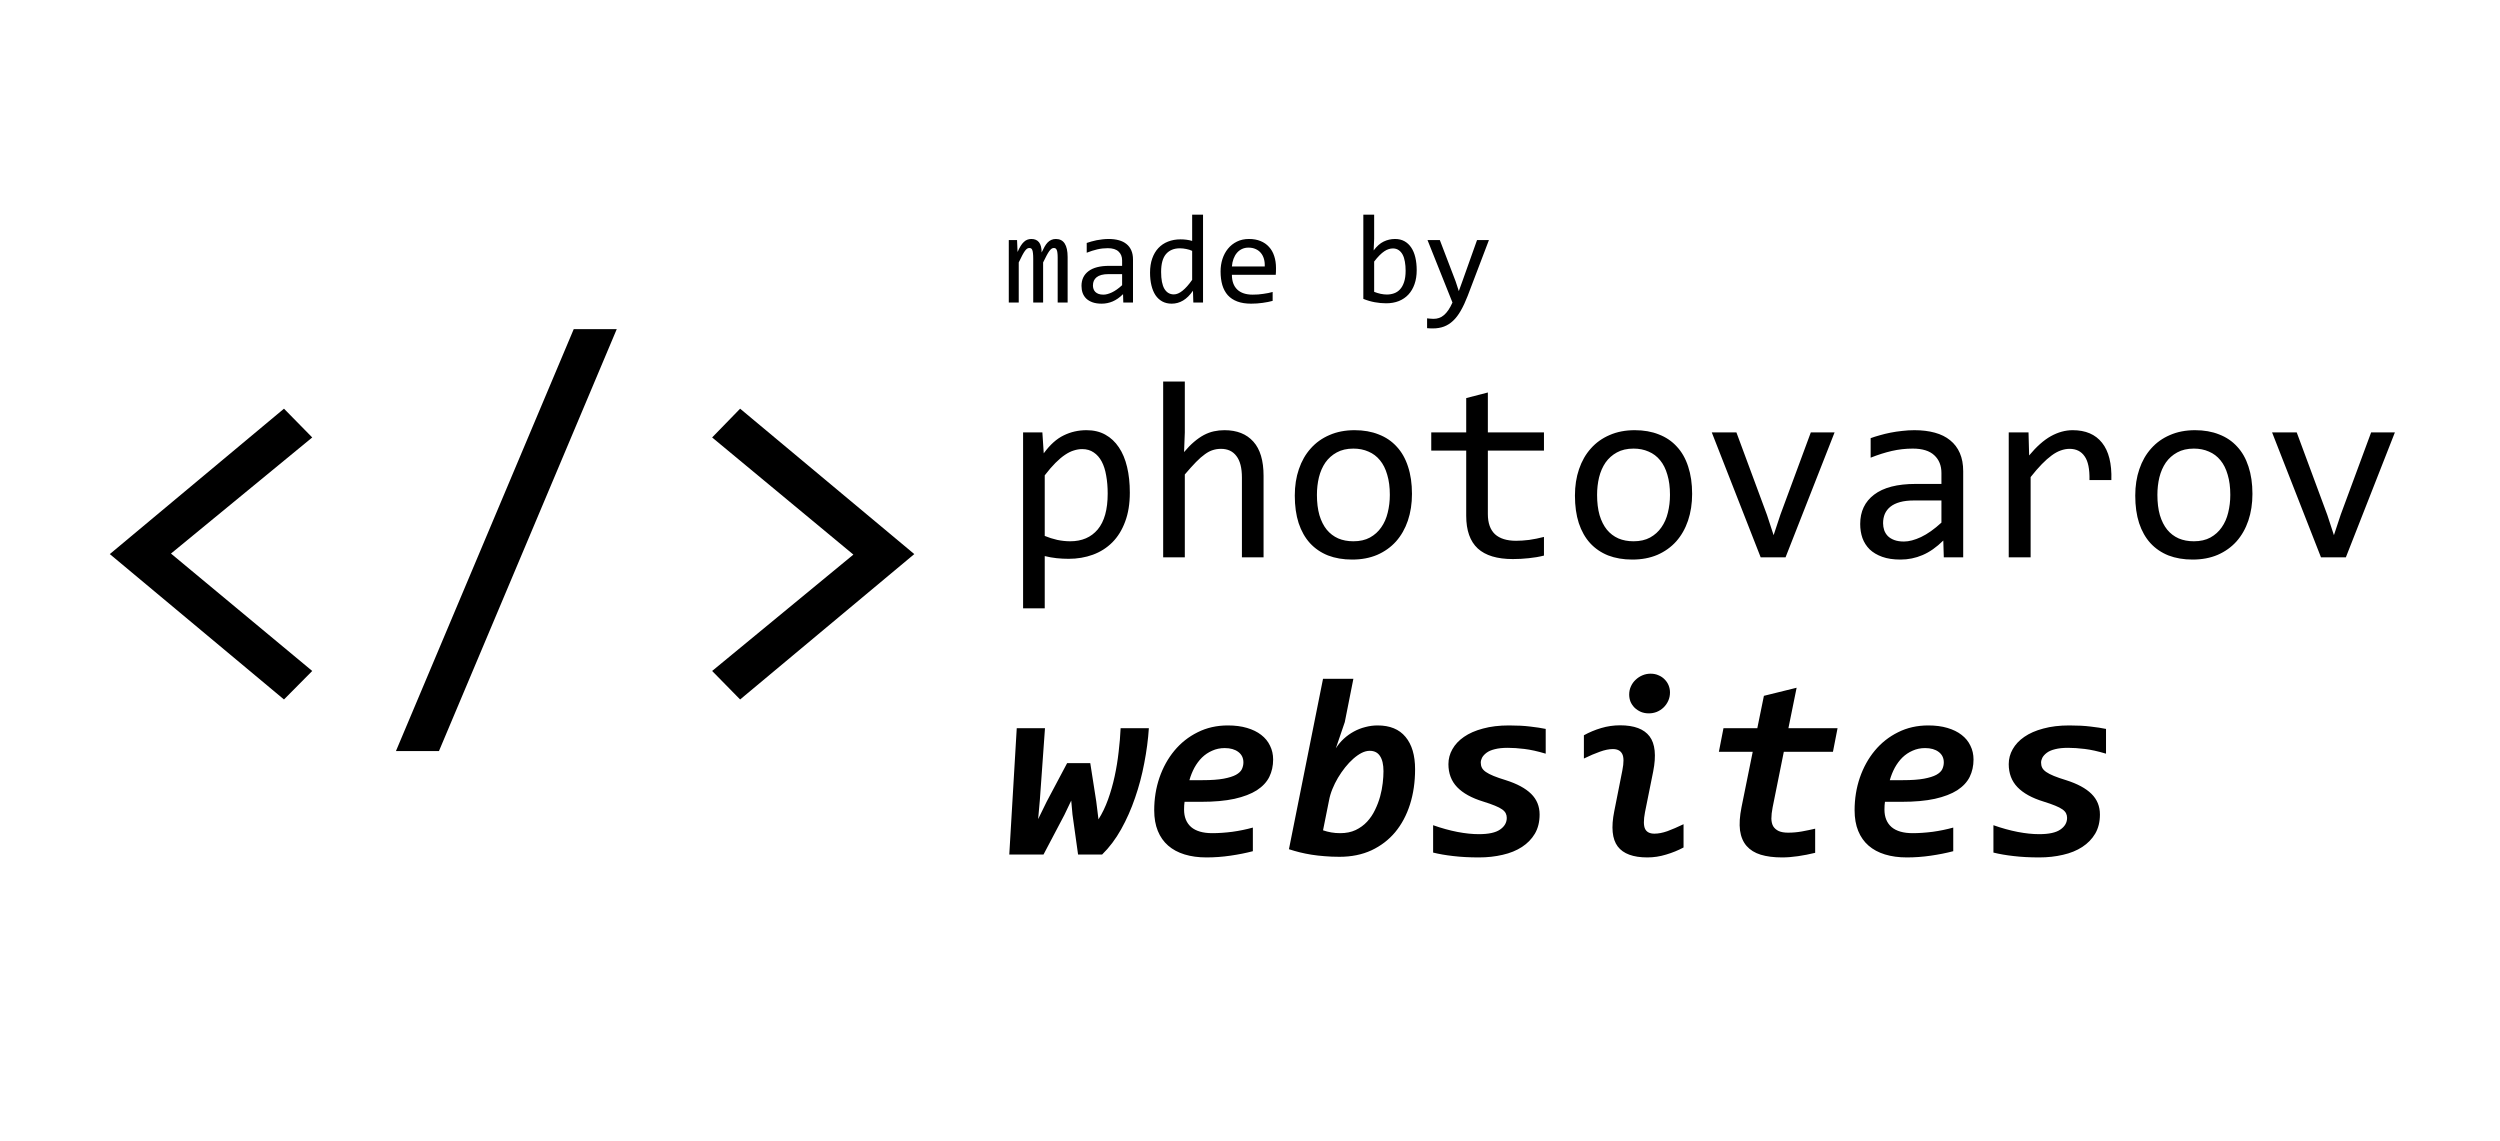 <svg width="471" height="215" viewBox="0 0 471 215" fill="none" xmlns="http://www.w3.org/2000/svg">
<path d="M58.824 126.41L53.502 131.781L20.689 104.389L53.502 76.996L58.824 82.416L32.213 104.291L58.824 126.41ZM116.197 62.006L82.701 141.498H74.596L108.092 62.006H116.197ZM134.166 82.416L139.439 76.996L172.252 104.389L139.439 131.781L134.166 126.41L160.777 104.486L134.166 82.416Z" fill="black"/>
<path d="M212.859 92.812C212.859 94.906 212.562 96.734 211.969 98.297C211.391 99.859 210.586 101.156 209.555 102.188C208.523 103.219 207.305 103.992 205.898 104.508C204.492 105.023 202.969 105.281 201.328 105.281C200.578 105.281 199.828 105.242 199.078 105.164C198.344 105.086 197.594 104.953 196.828 104.766V114.609H192.75V81.469H196.383L196.641 85.406C197.812 83.797 199.062 82.672 200.391 82.031C201.719 81.375 203.156 81.047 204.703 81.047C206.047 81.047 207.227 81.328 208.242 81.891C209.258 82.453 210.109 83.25 210.797 84.281C211.484 85.297 212 86.531 212.344 87.984C212.688 89.422 212.859 91.031 212.859 92.812ZM208.688 93C208.688 91.766 208.594 90.633 208.406 89.602C208.234 88.57 207.953 87.688 207.562 86.953C207.172 86.219 206.672 85.648 206.062 85.242C205.453 84.82 204.727 84.609 203.883 84.609C203.367 84.609 202.844 84.695 202.312 84.867C201.781 85.023 201.227 85.297 200.648 85.688C200.086 86.062 199.484 86.57 198.844 87.211C198.219 87.836 197.547 88.617 196.828 89.555V100.969C197.578 101.281 198.367 101.531 199.195 101.719C200.023 101.891 200.836 101.977 201.633 101.977C203.836 101.977 205.562 101.234 206.812 99.75C208.062 98.25 208.688 96 208.688 93ZM238.055 105H233.977V89.977C233.977 88.164 233.633 86.812 232.945 85.922C232.273 85.016 231.305 84.562 230.039 84.562C229.492 84.562 228.977 84.641 228.492 84.797C228.023 84.938 227.531 85.195 227.016 85.57C226.5 85.93 225.938 86.422 225.328 87.047C224.719 87.672 224.016 88.453 223.219 89.391V105H219.141V71.883H223.219V81.469L223.078 85.172C223.719 84.406 224.344 83.766 224.953 83.25C225.578 82.719 226.195 82.289 226.805 81.961C227.43 81.633 228.062 81.398 228.703 81.258C229.344 81.117 230.008 81.047 230.695 81.047C233.039 81.047 234.852 81.766 236.133 83.203C237.414 84.625 238.055 86.773 238.055 89.648V105ZM266.016 93.047C266.016 94.875 265.758 96.555 265.242 98.086C264.727 99.602 263.984 100.906 263.016 102C262.047 103.078 260.867 103.922 259.477 104.531C258.086 105.125 256.508 105.422 254.742 105.422C253.055 105.422 251.539 105.164 250.195 104.648C248.867 104.117 247.734 103.344 246.797 102.328C245.875 101.312 245.164 100.055 244.664 98.555C244.18 97.055 243.938 95.328 243.938 93.375C243.938 91.547 244.195 89.883 244.711 88.383C245.227 86.867 245.969 85.57 246.938 84.492C247.906 83.398 249.086 82.555 250.477 81.961C251.867 81.352 253.445 81.047 255.211 81.047C256.898 81.047 258.406 81.312 259.734 81.844C261.078 82.359 262.211 83.125 263.133 84.141C264.07 85.141 264.781 86.391 265.266 87.891C265.766 89.391 266.016 91.109 266.016 93.047ZM261.844 93.234C261.844 91.781 261.68 90.516 261.352 89.438C261.039 88.344 260.586 87.438 259.992 86.719C259.398 85.984 258.672 85.438 257.812 85.078C256.969 84.703 256.023 84.516 254.977 84.516C253.758 84.516 252.711 84.758 251.836 85.242C250.977 85.711 250.266 86.344 249.703 87.141C249.156 87.938 248.75 88.867 248.484 89.93C248.234 90.977 248.109 92.078 248.109 93.234C248.109 94.688 248.266 95.961 248.578 97.055C248.906 98.148 249.367 99.062 249.961 99.797C250.555 100.516 251.273 101.062 252.117 101.438C252.961 101.797 253.914 101.977 254.977 101.977C256.195 101.977 257.234 101.742 258.094 101.273C258.969 100.789 259.68 100.148 260.227 99.352C260.789 98.555 261.195 97.633 261.445 96.586C261.711 95.523 261.844 94.406 261.844 93.234ZM290.883 104.672C289.961 104.906 289.008 105.07 288.023 105.164C287.039 105.273 286.039 105.328 285.023 105.328C282.07 105.328 279.867 104.664 278.414 103.336C276.961 101.992 276.234 99.938 276.234 97.172V84.891H269.648V81.469H276.234V75L280.312 73.945V81.469H290.883V84.891H280.312V96.844C280.312 98.531 280.758 99.797 281.648 100.641C282.555 101.469 283.883 101.883 285.633 101.883C286.383 101.883 287.203 101.828 288.094 101.719C288.984 101.594 289.914 101.406 290.883 101.156V104.672ZM318.797 93.047C318.797 94.875 318.539 96.555 318.023 98.086C317.508 99.602 316.766 100.906 315.797 102C314.828 103.078 313.648 103.922 312.258 104.531C310.867 105.125 309.289 105.422 307.523 105.422C305.836 105.422 304.32 105.164 302.977 104.648C301.648 104.117 300.516 103.344 299.578 102.328C298.656 101.312 297.945 100.055 297.445 98.555C296.961 97.055 296.719 95.328 296.719 93.375C296.719 91.547 296.977 89.883 297.492 88.383C298.008 86.867 298.75 85.57 299.719 84.492C300.688 83.398 301.867 82.555 303.258 81.961C304.648 81.352 306.227 81.047 307.992 81.047C309.68 81.047 311.188 81.312 312.516 81.844C313.859 82.359 314.992 83.125 315.914 84.141C316.852 85.141 317.562 86.391 318.047 87.891C318.547 89.391 318.797 91.109 318.797 93.047ZM314.625 93.234C314.625 91.781 314.461 90.516 314.133 89.438C313.82 88.344 313.367 87.438 312.773 86.719C312.18 85.984 311.453 85.438 310.594 85.078C309.75 84.703 308.805 84.516 307.758 84.516C306.539 84.516 305.492 84.758 304.617 85.242C303.758 85.711 303.047 86.344 302.484 87.141C301.938 87.938 301.531 88.867 301.266 89.93C301.016 90.977 300.891 92.078 300.891 93.234C300.891 94.688 301.047 95.961 301.359 97.055C301.688 98.148 302.148 99.062 302.742 99.797C303.336 100.516 304.055 101.062 304.898 101.438C305.742 101.797 306.695 101.977 307.758 101.977C308.977 101.977 310.016 101.742 310.875 101.273C311.75 100.789 312.461 100.148 313.008 99.352C313.57 98.555 313.977 97.633 314.227 96.586C314.492 95.523 314.625 94.406 314.625 93.234ZM322.5 81.469H327.141L332.906 97.031L334.148 100.828L335.438 96.938L341.156 81.469H345.633L336.398 105H331.711L322.5 81.469ZM366.211 105L366.117 101.836C364.836 103.102 363.531 104.016 362.203 104.578C360.891 105.141 359.508 105.422 358.055 105.422C356.711 105.422 355.562 105.25 354.609 104.906C353.656 104.562 352.867 104.094 352.242 103.5C351.633 102.891 351.18 102.18 350.883 101.367C350.602 100.555 350.461 99.672 350.461 98.719C350.461 96.359 351.336 94.516 353.086 93.188C354.852 91.844 357.453 91.172 360.891 91.172H365.766V89.109C365.766 87.719 365.32 86.609 364.43 85.781C363.539 84.938 362.18 84.516 360.352 84.516C359.023 84.516 357.711 84.664 356.414 84.961C355.133 85.258 353.805 85.68 352.43 86.227V82.547C352.945 82.359 353.516 82.18 354.141 82.008C354.781 81.82 355.453 81.656 356.156 81.516C356.859 81.375 357.594 81.266 358.359 81.188C359.125 81.094 359.898 81.047 360.68 81.047C362.102 81.047 363.383 81.203 364.523 81.516C365.664 81.828 366.625 82.305 367.406 82.945C368.203 83.586 368.812 84.391 369.234 85.359C369.656 86.328 369.867 87.469 369.867 88.781V105H366.211ZM365.766 94.289H360.586C359.57 94.289 358.695 94.391 357.961 94.594C357.227 94.797 356.625 95.086 356.156 95.461C355.688 95.836 355.336 96.289 355.102 96.82C354.883 97.336 354.773 97.922 354.773 98.578C354.773 99.031 354.844 99.469 354.984 99.891C355.125 100.297 355.352 100.664 355.664 100.992C355.977 101.305 356.383 101.555 356.883 101.742C357.383 101.93 357.992 102.023 358.711 102.023C359.648 102.023 360.719 101.742 361.922 101.18C363.141 100.602 364.422 99.695 365.766 98.461V94.289ZM378.445 81.469H382.172L382.289 85.805C383.68 84.133 385.047 82.922 386.391 82.172C387.75 81.422 389.117 81.047 390.492 81.047C392.93 81.047 394.773 81.836 396.023 83.414C397.289 84.992 397.875 87.336 397.781 90.445H393.656C393.703 88.383 393.398 86.891 392.742 85.969C392.102 85.031 391.156 84.562 389.906 84.562C389.359 84.562 388.805 84.664 388.242 84.867C387.695 85.055 387.125 85.367 386.531 85.805C385.953 86.227 385.336 86.773 384.68 87.445C384.023 88.117 383.32 88.93 382.57 89.883V105H378.445V81.469ZM424.359 93.047C424.359 94.875 424.102 96.555 423.586 98.086C423.07 99.602 422.328 100.906 421.359 102C420.391 103.078 419.211 103.922 417.82 104.531C416.43 105.125 414.852 105.422 413.086 105.422C411.398 105.422 409.883 105.164 408.539 104.648C407.211 104.117 406.078 103.344 405.141 102.328C404.219 101.312 403.508 100.055 403.008 98.555C402.523 97.055 402.281 95.328 402.281 93.375C402.281 91.547 402.539 89.883 403.055 88.383C403.57 86.867 404.312 85.57 405.281 84.492C406.25 83.398 407.43 82.555 408.82 81.961C410.211 81.352 411.789 81.047 413.555 81.047C415.242 81.047 416.75 81.312 418.078 81.844C419.422 82.359 420.555 83.125 421.477 84.141C422.414 85.141 423.125 86.391 423.609 87.891C424.109 89.391 424.359 91.109 424.359 93.047ZM420.188 93.234C420.188 91.781 420.023 90.516 419.695 89.438C419.383 88.344 418.93 87.438 418.336 86.719C417.742 85.984 417.016 85.438 416.156 85.078C415.312 84.703 414.367 84.516 413.32 84.516C412.102 84.516 411.055 84.758 410.18 85.242C409.32 85.711 408.609 86.344 408.047 87.141C407.5 87.938 407.094 88.867 406.828 89.93C406.578 90.977 406.453 92.078 406.453 93.234C406.453 94.688 406.609 95.961 406.922 97.055C407.25 98.148 407.711 99.062 408.305 99.797C408.898 100.516 409.617 101.062 410.461 101.438C411.305 101.797 412.258 101.977 413.32 101.977C414.539 101.977 415.578 101.742 416.438 101.273C417.312 100.789 418.023 100.148 418.57 99.352C419.133 98.555 419.539 97.633 419.789 96.586C420.055 95.523 420.188 94.406 420.188 93.234ZM428.062 81.469H432.703L438.469 97.031L439.711 100.828L441 96.938L446.719 81.469H451.195L441.961 105H437.273L428.062 81.469Z" fill="black"/>
<path d="M216.445 137.188C216.305 139.328 216.016 141.523 215.578 143.773C215.156 146.023 214.578 148.203 213.844 150.312C213.125 152.422 212.25 154.398 211.219 156.242C210.188 158.086 208.992 159.672 207.633 161H203.109L202.055 153.453L201.82 150.828L200.531 153.523L196.594 161H190.148L191.555 137.188H196.875L195.914 150.641L195.586 154.32L197.203 151.016L201.047 143.773H205.406L206.531 150.969L206.953 154.367C207.656 153.258 208.258 152.008 208.758 150.617C209.258 149.227 209.672 147.773 210 146.258C210.328 144.742 210.578 143.211 210.75 141.664C210.938 140.117 211.062 138.625 211.125 137.188H216.445ZM223.172 151.062C223.141 151.25 223.117 151.469 223.102 151.719C223.086 151.953 223.078 152.219 223.078 152.516C223.078 153.938 223.523 155.039 224.414 155.82C225.32 156.586 226.648 156.969 228.398 156.969C229.57 156.969 230.828 156.883 232.172 156.711C233.516 156.523 234.805 156.258 236.039 155.914V160.367C234.727 160.711 233.312 160.992 231.797 161.211C230.297 161.43 228.797 161.539 227.297 161.539C225.766 161.539 224.391 161.352 223.172 160.977C221.953 160.602 220.922 160.047 220.078 159.312C219.234 158.578 218.586 157.656 218.133 156.547C217.68 155.438 217.453 154.141 217.453 152.656C217.453 150.5 217.781 148.453 218.438 146.516C219.109 144.578 220.047 142.883 221.25 141.43C222.469 139.961 223.93 138.805 225.633 137.961C227.336 137.102 229.234 136.672 231.328 136.672C232.688 136.672 233.891 136.828 234.938 137.141C236 137.453 236.891 137.891 237.609 138.453C238.344 139.016 238.898 139.695 239.273 140.492C239.664 141.273 239.859 142.141 239.859 143.094C239.859 144.297 239.617 145.391 239.133 146.375C238.648 147.344 237.867 148.18 236.789 148.883C235.711 149.57 234.305 150.109 232.57 150.5C230.852 150.875 228.758 151.062 226.289 151.062H223.172ZM226.57 146.984C228.211 146.984 229.531 146.891 230.531 146.703C231.531 146.516 232.305 146.273 232.852 145.977C233.414 145.664 233.789 145.305 233.977 144.898C234.164 144.492 234.258 144.07 234.258 143.633C234.258 142.805 233.938 142.148 233.297 141.664C232.656 141.18 231.805 140.938 230.742 140.938C229.883 140.938 229.094 141.102 228.375 141.43C227.656 141.742 227.016 142.172 226.453 142.719C225.906 143.266 225.43 143.906 225.023 144.641C224.633 145.375 224.32 146.156 224.086 146.984H226.57ZM266.602 144.922C266.602 147.328 266.281 149.539 265.641 151.555C265 153.57 264.07 155.312 262.852 156.781C261.633 158.234 260.141 159.375 258.375 160.203C256.609 161.016 254.602 161.422 252.352 161.422C251.336 161.422 250.398 161.383 249.539 161.305C248.68 161.242 247.859 161.148 247.078 161.023C246.312 160.898 245.578 160.75 244.875 160.578C244.188 160.406 243.508 160.211 242.836 159.992L249.258 127.883H254.977L253.359 136.039L251.672 140.984C252.094 140.312 252.594 139.711 253.172 139.18C253.75 138.648 254.383 138.195 255.07 137.82C255.758 137.445 256.477 137.164 257.227 136.977C257.992 136.773 258.766 136.672 259.547 136.672C261.859 136.672 263.609 137.391 264.797 138.828C266 140.266 266.602 142.297 266.602 144.922ZM260.648 145.297C260.648 144.047 260.43 143.094 259.992 142.438C259.57 141.781 258.922 141.453 258.047 141.453C257.562 141.453 257.055 141.586 256.523 141.852C256.008 142.117 255.484 142.484 254.953 142.953C254.438 143.406 253.93 143.945 253.43 144.57C252.945 145.18 252.492 145.836 252.07 146.539C251.664 147.227 251.312 147.938 251.016 148.672C250.719 149.406 250.508 150.125 250.383 150.828L249.258 156.43C249.758 156.602 250.273 156.734 250.805 156.828C251.336 156.922 251.898 156.969 252.492 156.969C253.602 156.969 254.57 156.773 255.398 156.383C256.242 155.977 256.961 155.453 257.555 154.812C258.164 154.156 258.664 153.414 259.055 152.586C259.461 151.758 259.781 150.914 260.016 150.055C260.25 149.195 260.414 148.352 260.508 147.523C260.602 146.695 260.648 145.953 260.648 145.297ZM270 155.469C271.594 156.031 273.117 156.453 274.57 156.734C276.023 157.016 277.375 157.156 278.625 157.156C280.453 157.156 281.781 156.867 282.609 156.289C283.453 155.711 283.875 154.977 283.875 154.086C283.875 153.773 283.812 153.492 283.688 153.242C283.562 152.977 283.336 152.727 283.008 152.492C282.68 152.258 282.227 152.023 281.648 151.789C281.086 151.555 280.352 151.297 279.445 151.016C277.258 150.344 275.617 149.438 274.523 148.297C273.43 147.156 272.883 145.711 272.883 143.961C272.883 142.961 273.133 142.023 273.633 141.148C274.133 140.258 274.859 139.484 275.812 138.828C276.781 138.156 277.977 137.633 279.398 137.258C280.82 136.867 282.453 136.672 284.297 136.672C285.859 136.672 287.195 136.742 288.305 136.883C289.414 137.008 290.383 137.156 291.211 137.328V141.992C289.695 141.539 288.359 141.242 287.203 141.102C286.047 140.961 285 140.891 284.062 140.891C283.094 140.891 282.281 140.977 281.625 141.148C280.969 141.305 280.445 141.531 280.055 141.828C279.664 142.125 279.383 142.438 279.211 142.766C279.055 143.078 278.977 143.383 278.977 143.68C278.977 144.039 279.047 144.359 279.188 144.641C279.328 144.922 279.578 145.188 279.938 145.438C280.297 145.688 280.781 145.938 281.391 146.188C282 146.438 282.766 146.703 283.688 146.984C285.812 147.656 287.406 148.516 288.469 149.562C289.531 150.609 290.062 151.906 290.062 153.453C290.062 154.844 289.766 156.047 289.172 157.062C288.578 158.062 287.766 158.898 286.734 159.57C285.703 160.242 284.492 160.734 283.102 161.047C281.711 161.375 280.219 161.539 278.625 161.539C276.828 161.539 275.219 161.453 273.797 161.281C272.391 161.125 271.125 160.906 270 160.625V155.469ZM309.914 153.031C309.633 154.516 309.641 155.562 309.938 156.172C310.234 156.766 310.82 157.062 311.695 157.062C312.43 157.062 313.242 156.906 314.133 156.594C315.023 156.266 316.039 155.828 317.18 155.281V159.664C316.164 160.211 315.07 160.656 313.898 161C312.742 161.359 311.562 161.539 310.359 161.539C307.688 161.539 305.828 160.852 304.781 159.477C303.734 158.086 303.516 155.875 304.125 152.844L305.648 145.156C305.945 143.672 305.938 142.633 305.625 142.039C305.312 141.43 304.727 141.125 303.867 141.125C303.148 141.125 302.336 141.289 301.43 141.617C300.539 141.93 299.531 142.359 298.406 142.906V138.523C299.422 137.961 300.508 137.508 301.664 137.164C302.82 136.82 304.008 136.648 305.227 136.648C307.883 136.648 309.734 137.344 310.781 138.734C311.828 140.125 312.055 142.328 311.461 145.344L309.914 153.031ZM314.625 130.461C314.625 131.023 314.516 131.547 314.297 132.031C314.078 132.516 313.781 132.938 313.406 133.297C313.047 133.641 312.625 133.914 312.141 134.117C311.672 134.305 311.172 134.398 310.641 134.398C310.094 134.398 309.594 134.305 309.141 134.117C308.688 133.914 308.297 133.656 307.969 133.344C307.641 133.016 307.383 132.641 307.195 132.219C307.023 131.781 306.938 131.328 306.938 130.859C306.938 130.297 307.047 129.781 307.266 129.312C307.484 128.828 307.781 128.414 308.156 128.07C308.531 127.711 308.961 127.43 309.445 127.227C309.93 127.023 310.438 126.922 310.969 126.922C311.531 126.922 312.031 127.023 312.469 127.227C312.922 127.414 313.305 127.672 313.617 128C313.945 128.328 314.195 128.703 314.367 129.125C314.539 129.547 314.625 129.992 314.625 130.461ZM341.977 160.672C340.898 160.938 339.82 161.148 338.742 161.305C337.68 161.461 336.68 161.539 335.742 161.539C334.18 161.539 332.836 161.367 331.711 161.023C330.602 160.68 329.719 160.133 329.062 159.383C328.406 158.633 327.992 157.656 327.82 156.453C327.664 155.25 327.758 153.789 328.102 152.07L330.211 141.641H323.836L324.703 137.188H331.078L332.32 131.094L338.484 129.57L336.938 137.188H346.195L345.328 141.641H336.07L333.961 152.117C333.805 152.914 333.727 153.617 333.727 154.227C333.742 154.82 333.859 155.305 334.078 155.68C334.312 156.055 334.656 156.352 335.109 156.57C335.562 156.773 336.156 156.875 336.891 156.875C337.766 156.875 338.633 156.797 339.492 156.641C340.352 156.484 341.18 156.312 341.977 156.125V160.672ZM355.125 151.062C355.094 151.25 355.07 151.469 355.055 151.719C355.039 151.953 355.031 152.219 355.031 152.516C355.031 153.938 355.477 155.039 356.367 155.82C357.273 156.586 358.602 156.969 360.352 156.969C361.523 156.969 362.781 156.883 364.125 156.711C365.469 156.523 366.758 156.258 367.992 155.914V160.367C366.68 160.711 365.266 160.992 363.75 161.211C362.25 161.43 360.75 161.539 359.25 161.539C357.719 161.539 356.344 161.352 355.125 160.977C353.906 160.602 352.875 160.047 352.031 159.312C351.188 158.578 350.539 157.656 350.086 156.547C349.633 155.438 349.406 154.141 349.406 152.656C349.406 150.5 349.734 148.453 350.391 146.516C351.062 144.578 352 142.883 353.203 141.43C354.422 139.961 355.883 138.805 357.586 137.961C359.289 137.102 361.188 136.672 363.281 136.672C364.641 136.672 365.844 136.828 366.891 137.141C367.953 137.453 368.844 137.891 369.562 138.453C370.297 139.016 370.852 139.695 371.227 140.492C371.617 141.273 371.812 142.141 371.812 143.094C371.812 144.297 371.57 145.391 371.086 146.375C370.602 147.344 369.82 148.18 368.742 148.883C367.664 149.57 366.258 150.109 364.523 150.5C362.805 150.875 360.711 151.062 358.242 151.062H355.125ZM358.523 146.984C360.164 146.984 361.484 146.891 362.484 146.703C363.484 146.516 364.258 146.273 364.805 145.977C365.367 145.664 365.742 145.305 365.93 144.898C366.117 144.492 366.211 144.07 366.211 143.633C366.211 142.805 365.891 142.148 365.25 141.664C364.609 141.18 363.758 140.938 362.695 140.938C361.836 140.938 361.047 141.102 360.328 141.43C359.609 141.742 358.969 142.172 358.406 142.719C357.859 143.266 357.383 143.906 356.977 144.641C356.586 145.375 356.273 146.156 356.039 146.984H358.523ZM375.562 155.469C377.156 156.031 378.68 156.453 380.133 156.734C381.586 157.016 382.938 157.156 384.188 157.156C386.016 157.156 387.344 156.867 388.172 156.289C389.016 155.711 389.438 154.977 389.438 154.086C389.438 153.773 389.375 153.492 389.25 153.242C389.125 152.977 388.898 152.727 388.57 152.492C388.242 152.258 387.789 152.023 387.211 151.789C386.648 151.555 385.914 151.297 385.008 151.016C382.82 150.344 381.18 149.438 380.086 148.297C378.992 147.156 378.445 145.711 378.445 143.961C378.445 142.961 378.695 142.023 379.195 141.148C379.695 140.258 380.422 139.484 381.375 138.828C382.344 138.156 383.539 137.633 384.961 137.258C386.383 136.867 388.016 136.672 389.859 136.672C391.422 136.672 392.758 136.742 393.867 136.883C394.977 137.008 395.945 137.156 396.773 137.328V141.992C395.258 141.539 393.922 141.242 392.766 141.102C391.609 140.961 390.562 140.891 389.625 140.891C388.656 140.891 387.844 140.977 387.188 141.148C386.531 141.305 386.008 141.531 385.617 141.828C385.227 142.125 384.945 142.438 384.773 142.766C384.617 143.078 384.539 143.383 384.539 143.68C384.539 144.039 384.609 144.359 384.75 144.641C384.891 144.922 385.141 145.188 385.5 145.438C385.859 145.688 386.344 145.938 386.953 146.188C387.562 146.438 388.328 146.703 389.25 146.984C391.375 147.656 392.969 148.516 394.031 149.562C395.094 150.609 395.625 151.906 395.625 153.453C395.625 154.844 395.328 156.047 394.734 157.062C394.141 158.062 393.328 158.898 392.297 159.57C391.266 160.242 390.055 160.734 388.664 161.047C387.273 161.375 385.781 161.539 384.188 161.539C382.391 161.539 380.781 161.453 379.359 161.281C377.953 161.125 376.688 160.906 375.562 160.625V155.469Z" fill="black"/>
<path d="M199.266 57V48.551C199.266 48.184 199.25 47.883 199.219 47.648C199.195 47.414 199.152 47.23 199.09 47.098C199.035 46.957 198.961 46.859 198.867 46.805C198.781 46.75 198.672 46.723 198.539 46.723C198.383 46.723 198.238 46.77 198.105 46.863C197.973 46.957 197.828 47.109 197.672 47.32C197.523 47.531 197.355 47.812 197.168 48.164C196.988 48.508 196.773 48.934 196.523 49.441V57H194.66V48.773C194.66 48.344 194.645 47.996 194.613 47.73C194.59 47.465 194.547 47.258 194.484 47.109C194.43 46.961 194.355 46.859 194.262 46.805C194.168 46.75 194.055 46.723 193.922 46.723C193.781 46.723 193.648 46.762 193.523 46.84C193.398 46.918 193.258 47.059 193.102 47.262C192.953 47.465 192.785 47.742 192.598 48.094C192.41 48.445 192.188 48.895 191.93 49.441V57H190.055V45.234H191.613L191.707 47.473C191.91 47.027 192.105 46.648 192.293 46.336C192.488 46.023 192.688 45.773 192.891 45.586C193.094 45.391 193.309 45.25 193.535 45.164C193.77 45.07 194.027 45.023 194.309 45.023C194.941 45.023 195.422 45.23 195.75 45.645C196.078 46.059 196.242 46.699 196.242 47.566C196.43 47.16 196.613 46.801 196.793 46.488C196.973 46.168 197.164 45.902 197.367 45.691C197.578 45.473 197.809 45.309 198.059 45.199C198.309 45.082 198.598 45.023 198.926 45.023C200.402 45.023 201.141 46.16 201.141 48.434V57H199.266ZM211.629 57L211.582 55.418C210.941 56.051 210.289 56.508 209.625 56.789C208.969 57.07 208.277 57.211 207.551 57.211C206.879 57.211 206.305 57.125 205.828 56.953C205.352 56.781 204.957 56.547 204.645 56.25C204.34 55.945 204.113 55.59 203.965 55.184C203.824 54.777 203.754 54.336 203.754 53.859C203.754 52.68 204.191 51.758 205.066 51.094C205.949 50.422 207.25 50.086 208.969 50.086H211.406V49.055C211.406 48.359 211.184 47.805 210.738 47.391C210.293 46.969 209.613 46.758 208.699 46.758C208.035 46.758 207.379 46.832 206.73 46.98C206.09 47.129 205.426 47.34 204.738 47.613V45.773C204.996 45.68 205.281 45.59 205.594 45.504C205.914 45.41 206.25 45.328 206.602 45.258C206.953 45.188 207.32 45.133 207.703 45.094C208.086 45.047 208.473 45.023 208.863 45.023C209.574 45.023 210.215 45.102 210.785 45.258C211.355 45.414 211.836 45.652 212.227 45.973C212.625 46.293 212.93 46.695 213.141 47.18C213.352 47.664 213.457 48.234 213.457 48.891V57H211.629ZM211.406 51.645H208.816C208.309 51.645 207.871 51.695 207.504 51.797C207.137 51.898 206.836 52.043 206.602 52.23C206.367 52.418 206.191 52.645 206.074 52.91C205.965 53.168 205.91 53.461 205.91 53.789C205.91 54.016 205.945 54.234 206.016 54.445C206.086 54.648 206.199 54.832 206.355 54.996C206.512 55.152 206.715 55.277 206.965 55.371C207.215 55.465 207.52 55.512 207.879 55.512C208.348 55.512 208.883 55.371 209.484 55.09C210.094 54.801 210.734 54.348 211.406 53.73V51.645ZM216.668 51.363C216.668 50.363 216.805 49.477 217.078 48.703C217.352 47.922 217.738 47.266 218.238 46.734C218.746 46.195 219.352 45.789 220.055 45.516C220.766 45.234 221.555 45.094 222.422 45.094C222.797 45.094 223.164 45.117 223.523 45.164C223.891 45.211 224.25 45.285 224.602 45.387V40.441H226.652V57H224.824L224.754 54.773C224.184 55.602 223.566 56.215 222.902 56.613C222.238 57.012 221.52 57.211 220.746 57.211C220.074 57.211 219.48 57.07 218.965 56.789C218.457 56.508 218.031 56.113 217.688 55.605C217.352 55.09 217.098 54.473 216.926 53.754C216.754 53.035 216.668 52.238 216.668 51.363ZM218.754 51.234C218.754 52.656 218.961 53.719 219.375 54.422C219.797 55.117 220.391 55.465 221.156 55.465C221.672 55.465 222.215 55.234 222.785 54.773C223.363 54.312 223.969 53.629 224.602 52.723V47.262C224.266 47.105 223.895 46.988 223.488 46.91C223.082 46.824 222.68 46.781 222.281 46.781C221.172 46.781 220.305 47.141 219.68 47.859C219.062 48.578 218.754 49.703 218.754 51.234ZM240.398 50.496C240.398 50.785 240.395 51.027 240.387 51.223C240.379 51.418 240.367 51.602 240.352 51.773H232.09C232.09 52.977 232.426 53.902 233.098 54.551C233.77 55.191 234.738 55.512 236.004 55.512C236.348 55.512 236.691 55.5 237.035 55.477C237.379 55.445 237.711 55.406 238.031 55.359C238.352 55.312 238.656 55.262 238.945 55.207C239.242 55.145 239.516 55.078 239.766 55.008V56.684C239.211 56.84 238.582 56.965 237.879 57.059C237.184 57.16 236.461 57.211 235.711 57.211C234.703 57.211 233.836 57.074 233.109 56.801C232.383 56.527 231.785 56.133 231.316 55.617C230.855 55.094 230.512 54.457 230.285 53.707C230.066 52.949 229.957 52.094 229.957 51.141C229.957 50.312 230.074 49.531 230.309 48.797C230.551 48.055 230.898 47.406 231.352 46.852C231.812 46.289 232.375 45.844 233.039 45.516C233.703 45.188 234.457 45.023 235.301 45.023C236.121 45.023 236.848 45.152 237.48 45.41C238.113 45.668 238.645 46.035 239.074 46.512C239.512 46.98 239.84 47.555 240.059 48.234C240.285 48.906 240.398 49.66 240.398 50.496ZM238.277 50.203C238.301 49.68 238.25 49.203 238.125 48.773C238 48.336 237.805 47.961 237.539 47.648C237.281 47.336 236.957 47.094 236.566 46.922C236.176 46.742 235.723 46.652 235.207 46.652C234.762 46.652 234.355 46.738 233.988 46.91C233.621 47.082 233.305 47.324 233.039 47.637C232.773 47.949 232.559 48.324 232.395 48.762C232.23 49.199 232.129 49.68 232.09 50.203H238.277ZM266.906 50.906C266.906 51.883 266.77 52.758 266.496 53.531C266.23 54.297 265.848 54.949 265.348 55.488C264.855 56.02 264.254 56.43 263.543 56.719C262.832 57 262.031 57.141 261.141 57.141C260.445 57.141 259.734 57.074 259.008 56.941C258.281 56.809 257.562 56.598 256.852 56.309V40.441H258.891V45L258.797 47.18C259.383 46.391 260.008 45.836 260.672 45.516C261.344 45.188 262.062 45.023 262.828 45.023C263.5 45.023 264.09 45.164 264.598 45.445C265.105 45.727 265.531 46.125 265.875 46.641C266.219 47.148 266.477 47.766 266.648 48.492C266.82 49.211 266.906 50.016 266.906 50.906ZM264.82 51C264.82 50.383 264.773 49.816 264.68 49.301C264.594 48.785 264.453 48.344 264.258 47.977C264.062 47.609 263.812 47.324 263.508 47.121C263.203 46.91 262.84 46.805 262.418 46.805C262.16 46.805 261.898 46.848 261.633 46.934C261.367 47.012 261.09 47.148 260.801 47.344C260.52 47.531 260.219 47.785 259.898 48.105C259.586 48.418 259.25 48.809 258.891 49.277V54.984C259.289 55.141 259.695 55.266 260.109 55.359C260.523 55.445 260.918 55.488 261.293 55.488C261.762 55.488 262.207 55.414 262.629 55.266C263.059 55.117 263.434 54.871 263.754 54.527C264.082 54.176 264.34 53.715 264.527 53.145C264.723 52.566 264.82 51.852 264.82 51ZM280.512 45.234L276.504 55.758C276.09 56.828 275.66 57.75 275.215 58.523C274.777 59.297 274.297 59.93 273.773 60.422C273.25 60.922 272.676 61.289 272.051 61.523C271.426 61.758 270.727 61.875 269.953 61.875C269.75 61.875 269.566 61.871 269.402 61.863C269.238 61.855 269.059 61.844 268.863 61.828V59.977C269.035 60 269.223 60.02 269.426 60.035C269.629 60.059 269.844 60.07 270.07 60.07C270.445 60.07 270.793 60.016 271.113 59.906C271.441 59.797 271.75 59.617 272.039 59.367C272.328 59.125 272.605 58.809 272.871 58.418C273.137 58.027 273.395 57.555 273.645 57L268.945 45.234H271.266L274.242 53.016L274.84 54.844L275.52 52.969L278.273 45.234H280.512Z" fill="black"/>
</svg>
